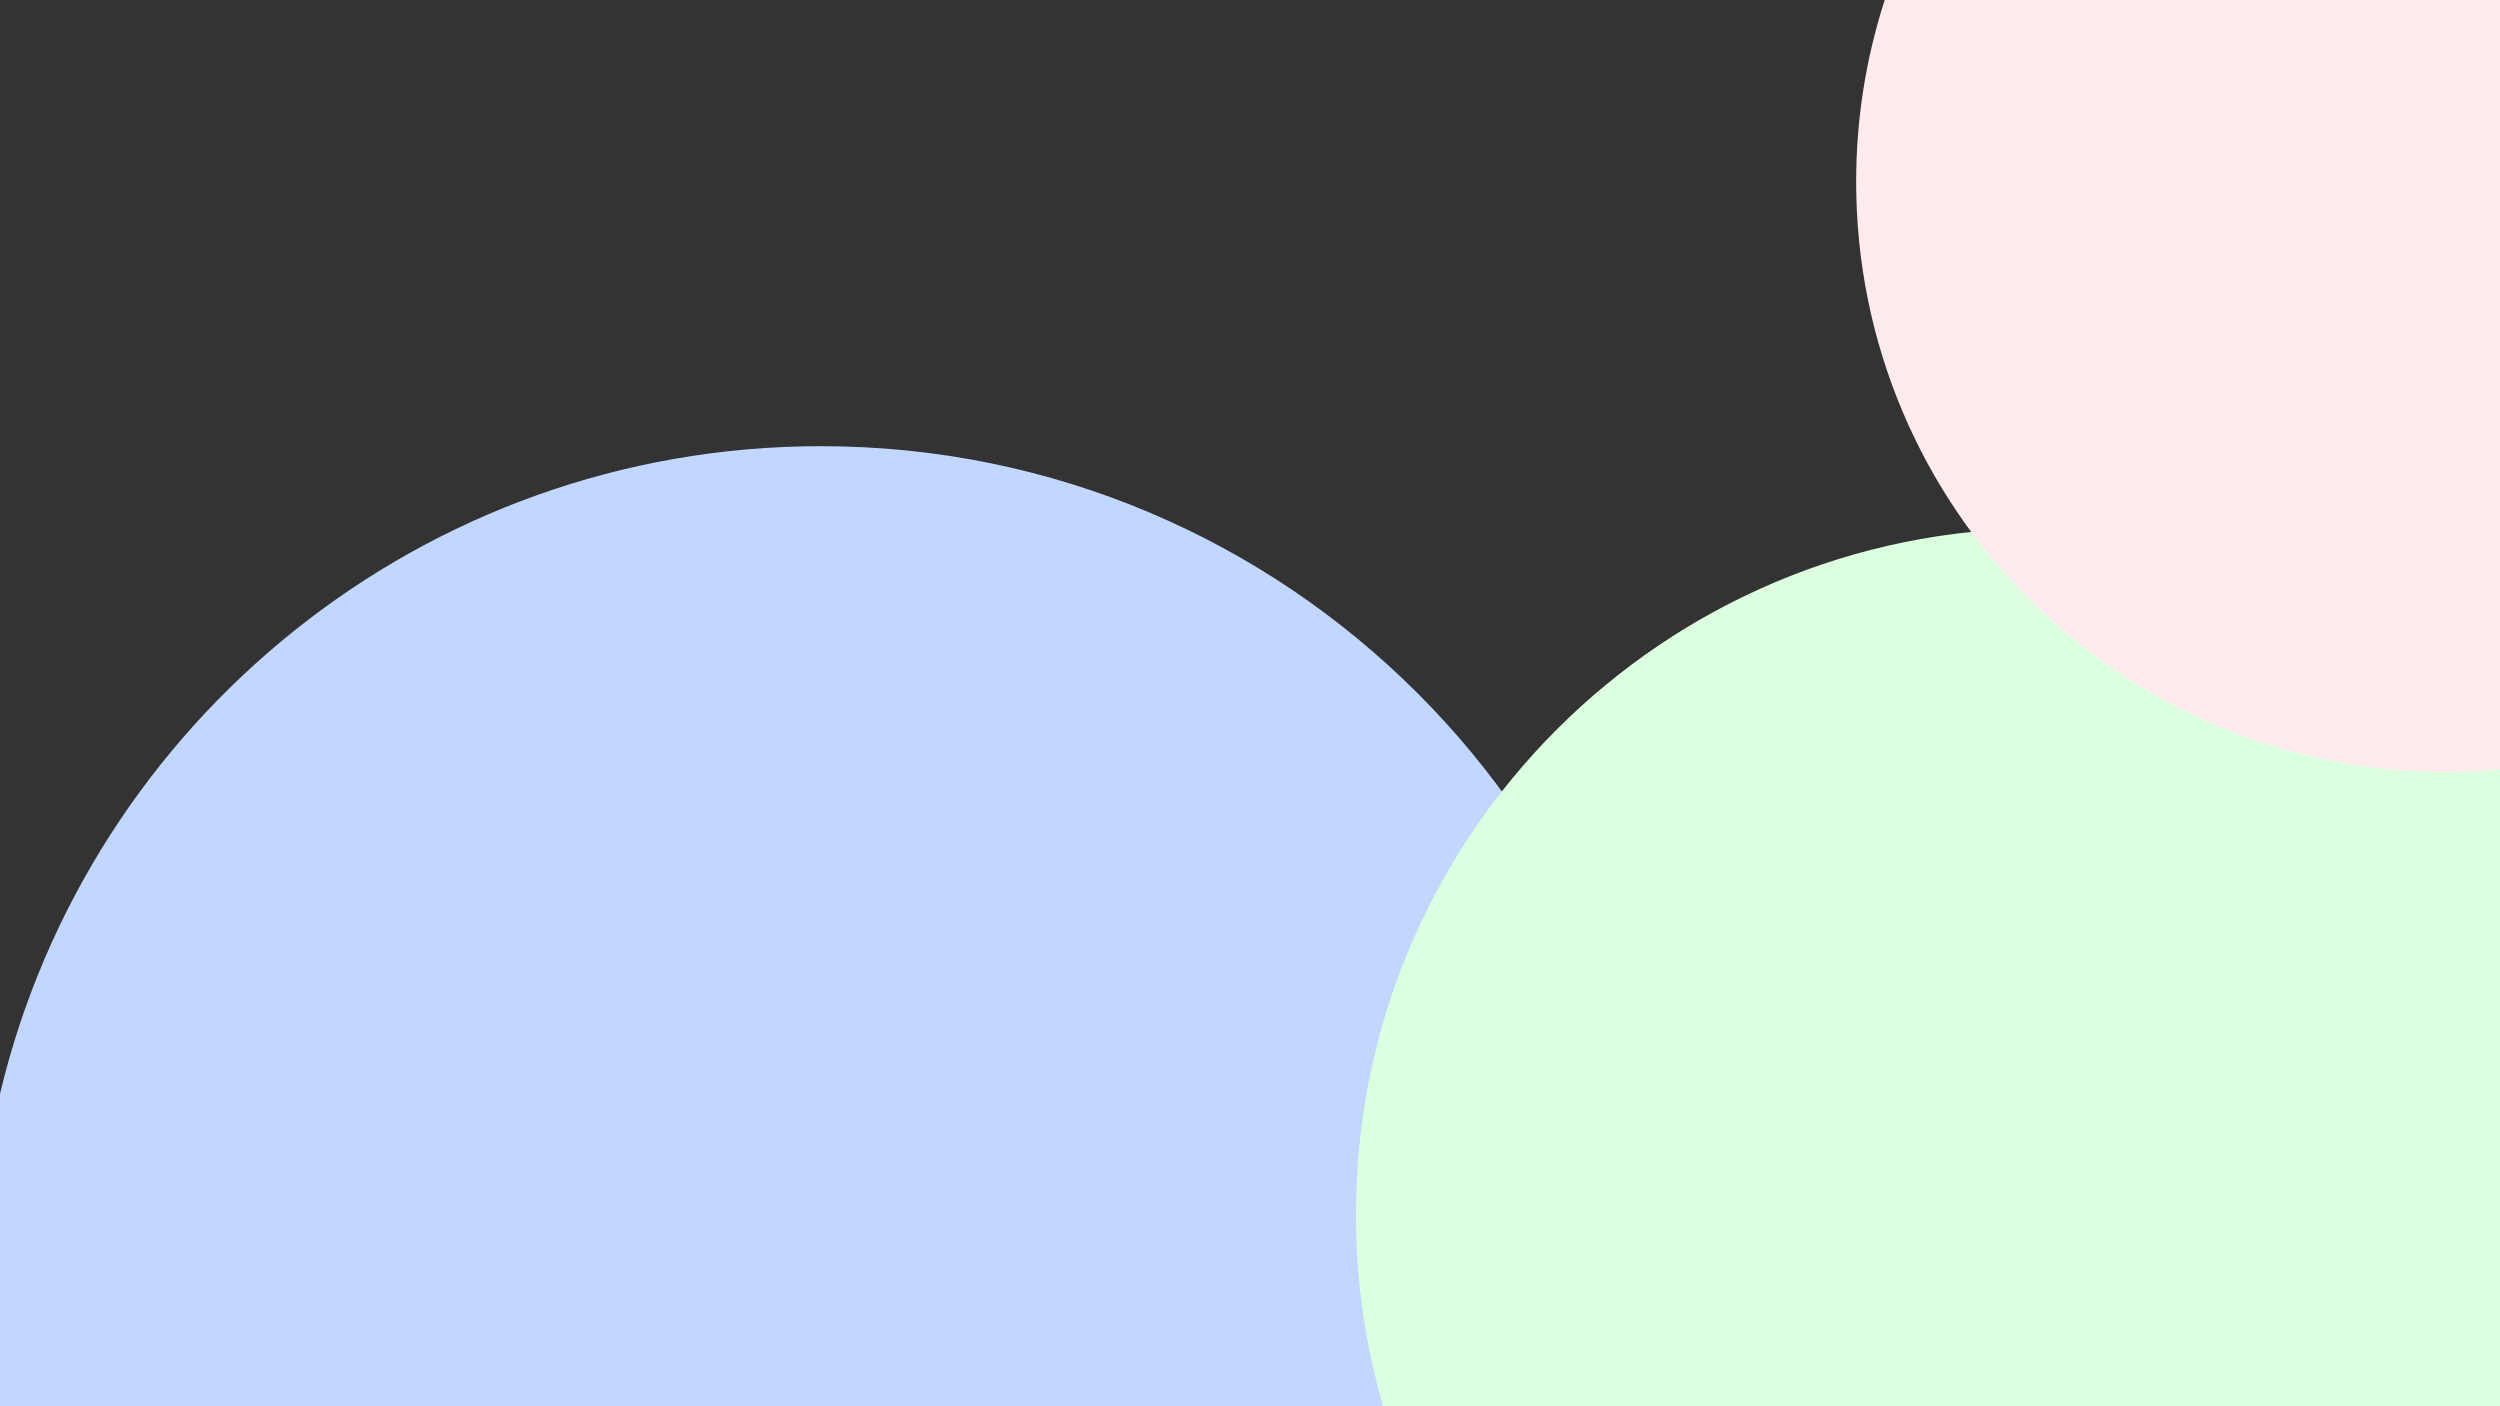 <?xml version="1.0" encoding="UTF-8"?>
<!DOCTYPE svg PUBLIC "-//W3C//DTD SVG 1.1//EN" "http://www.w3.org/Graphics/SVG/1.1/DTD/svg11.dtd">
<!-- Creator: CorelDRAW 2018 -->
<svg xmlns="http://www.w3.org/2000/svg" xml:space="preserve" width="1920px" height="1080px" version="1.1" style="shape-rendering:geometricPrecision; text-rendering:geometricPrecision; image-rendering:optimizeQuality; fill-rule:evenodd; clip-rule:evenodd"
viewBox="0 0 1920 1080"
 xmlns:xlink="http://www.w3.org/1999/xlink">
 <rect x="0" y="0" width="1920" height="1080" fill="#333333" stroke="none"/>
 <defs>
  <style type="text/css">
   <![CDATA[
    .fil0 {fill:#C2D7FF}
    .fil1 {fill:#DBFFDF}
    .fil2 {fill:#FFEBEE}
   ]]>
  </style>
 </defs>
 <g id="Слой_x0020_1">
  <path class="fil0" d="M630.49 342.67c357.98,0 648.17,290.2 648.17,648.17 0,30.25 -2.12,60.01 -6.13,89.16l-1272.53 0 0 -239.93c67.96,-285.25 324.44,-497.4 630.49,-497.4z"/>
  <path class="fil1" d="M1568.34 405.76c-291.04,0 -526.97,235.93 -526.97,526.96 0,51.12 7.31,100.54 20.89,147.28l857.74 0 0 -539.7c-93.27,-83.64 -216.52,-134.54 -351.66,-134.54z"/>
  <path class="fil2" d="M1447.47 0c-14.22,43.98 -21.94,90.89 -21.94,139.61 0,250.29 202.9,453.19 453.19,453.19 13.92,0 27.68,-0.66 41.28,-1.89l0 -590.91 -472.53 0z"/>
 </g>
</svg>
